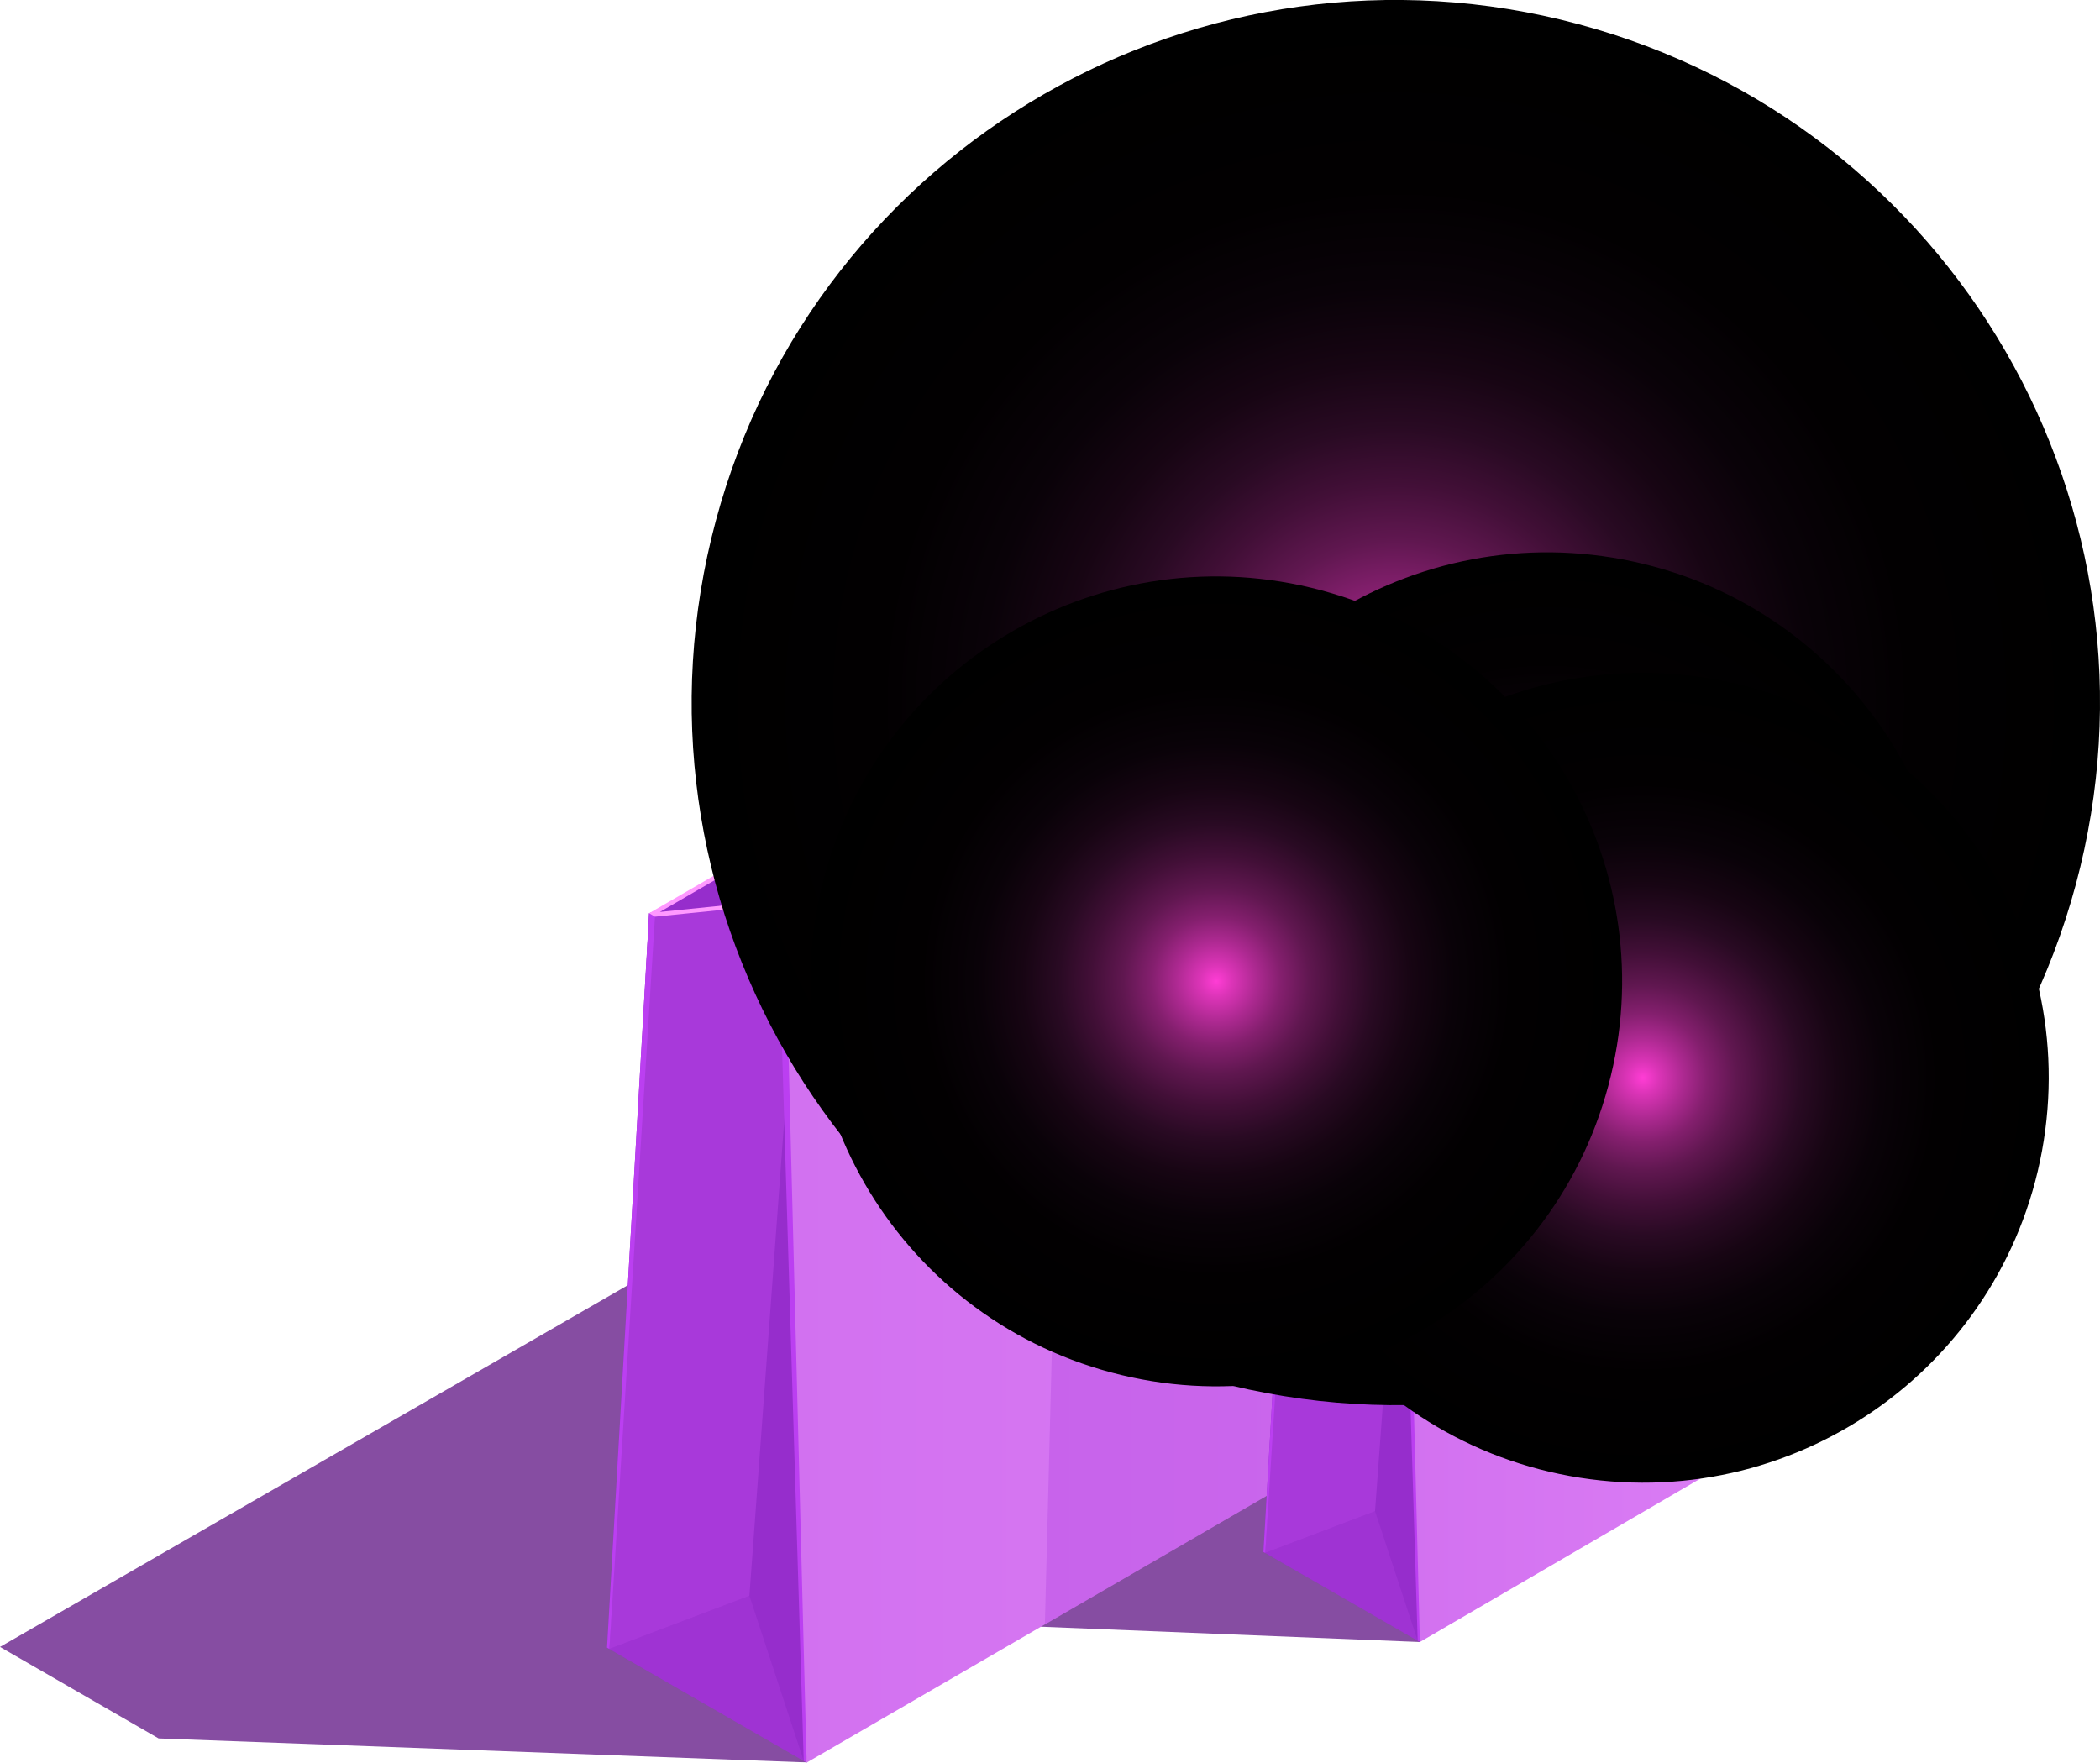 <svg width="274" height="230" viewBox="0 0 274 230" fill="none" xmlns="http://www.w3.org/2000/svg">
<g style="mix-blend-mode:multiply" opacity="0.7">
<path d="M184.617 187.826L141.686 190.555L117.068 211.512L185.259 214.265L184.617 187.826Z" fill="#52017B"/>
</g>
<g style="mix-blend-mode:multiply" opacity="0.7">
<path d="M121.588 144.845L0 214.906L20.693 226.843L105.224 229.976L104.581 203.537L121.588 144.845Z" fill="#52017B"/>
</g>
<path d="M170.751 70.203L142.803 87.695L171.868 166.632L170.751 70.203Z" fill="#A839DA"/>
<path d="M117.068 121.183L114.523 107.916L84.697 119.165L79.203 215.001L105.247 230L117.068 121.183Z" fill="#962DCC"/>
<path d="M84.697 119.165L79.512 215.167L97.779 208.237L104.415 117.694L84.697 119.165Z" fill="#A839DA"/>
<path d="M101.799 129.015L104.867 229.786L105.247 230L105.866 131.791L101.799 129.015Z" fill="#BB3FF1"/>
<path d="M187.923 80.1L102.679 129.537L105.247 230L192.609 179.33L187.923 80.1Z" fill="url(#paint0_linear_100_4)"/>
<path d="M84.697 119.165L79.203 215.001L79.512 215.167L85.459 119.616L85.673 119.165H84.697Z" fill="#BB3FF1"/>
<path d="M169.942 69.729L84.697 119.165L85.459 119.616L104.415 117.694L101.799 129.015L102.679 129.537L153.174 100.226L187.923 80.1L187.019 79.578L169.49 80.314L170.751 70.203L169.942 69.729Z" fill="url(#paint1_linear_100_4)"/>
<path d="M105.152 117.053L86.101 118.999L170.18 70.251L168.848 80.907L186.591 80.219L102.346 129.062L105.152 117.053Z" fill="#962DCC"/>
<g style="mix-blend-mode:screen" opacity="0.5">
<path d="M97.779 208.237L79.512 215.167L104.867 229.786L97.779 208.237Z" fill="#A839DA"/>
</g>
<path d="M168.848 80.907L170.227 89.689L186.591 80.219L168.848 80.907Z" fill="#A839DA"/>
<path d="M102.346 129.062L104.177 127.994L105.152 117.053L102.346 129.062Z" fill="#A839DA"/>
<path opacity="0.6" d="M159.358 107.821C159.191 107.322 158.668 107.061 158.168 107.251C157.669 107.441 157.407 108.011 157.574 108.533C157.621 108.699 162.925 127.733 151.485 136.586C150.201 137.582 148.892 138.223 147.632 138.484C137.951 140.596 134.812 122.488 134.788 122.322C134.693 121.8 134.193 121.467 133.694 121.61C133.194 121.728 132.861 122.274 132.957 122.796C133.076 123.485 136.049 140.573 145.681 140.644C146.395 140.644 147.132 140.573 147.917 140.407C149.439 140.074 150.985 139.315 152.508 138.152C165.114 128.421 159.381 108.011 159.334 107.821H159.358Z" fill="#962DCC"/>
<path d="M159.952 107.227C160.261 108.129 159.833 109.269 159.025 109.767C158.216 110.289 157.288 109.981 156.979 109.079C156.67 108.177 157.098 107.038 157.907 106.539C158.715 106.017 159.643 106.326 159.952 107.227Z" fill="#A839DA"/>
<path d="M135.525 121.301C135.835 122.203 135.406 123.342 134.598 123.841C133.789 124.363 132.861 124.054 132.552 123.153C132.243 122.251 132.671 121.112 133.48 120.613C134.289 120.115 135.216 120.4 135.525 121.301Z" fill="#A839DA"/>
<path d="M159.358 107.797C159.167 107.299 158.597 107.061 158.121 107.251C157.621 107.441 157.384 107.987 157.574 108.485C157.645 108.652 163.948 125.028 152.674 133.643C151.39 134.616 150.105 135.257 148.845 135.518C139.045 137.63 134.978 122.132 134.955 121.99C134.836 121.491 134.312 121.159 133.789 121.301C133.29 121.42 132.98 121.942 133.099 122.464C133.266 123.129 137.095 137.63 146.966 137.63C147.703 137.63 148.464 137.559 149.249 137.393C150.795 137.06 152.341 136.325 153.84 135.162C166.255 125.692 159.429 107.987 159.358 107.797Z" fill="#FFC5FF"/>
<path style="mix-blend-mode:screen" d="M102.679 129.537C102.679 129.537 107.983 126.404 115.927 121.681C123.895 117.006 134.526 110.787 145.158 104.569C155.838 98.422 166.517 92.299 174.532 87.671C182.572 83.114 187.923 80.076 187.923 80.076C187.923 80.076 182.619 83.209 174.675 87.932C166.707 92.608 156.075 98.826 145.444 105.044C134.764 111.191 124.085 117.314 116.069 121.942C108.03 126.499 102.679 129.537 102.679 129.537Z" fill="url(#paint2_radial_100_4)"/>
<g style="mix-blend-mode:multiply" opacity="0.3">
<path d="M171.845 191.362L176.958 135.162L137.714 157.756L136.334 211.963L171.845 191.362Z" fill="#A839DA"/>
</g>
<path d="M207.736 105.637L185.854 119.355L208.616 181.228L207.736 105.637Z" fill="#A839DA"/>
<path d="M194.511 128.991L192.537 118.572L169.157 127.401L164.852 202.517L185.259 214.265L194.511 128.991Z" fill="#962DCC"/>
<path d="M169.157 127.401L165.09 202.635L179.408 197.2L184.617 126.261L169.157 127.401Z" fill="#A839DA"/>
<path d="M182.548 135.114L184.974 214.099L185.259 214.265L185.759 137.297L182.548 135.114Z" fill="#BB3FF1"/>
<path d="M221.198 113.398L201.908 124.648L183.237 135.517L185.259 214.265L224.885 191.172L221.198 113.398Z" fill="url(#paint3_linear_100_4)"/>
<path d="M169.157 127.401L164.852 202.517L165.09 202.635L169.775 127.757L169.942 127.401H169.157Z" fill="#BB3FF1"/>
<path d="M207.117 105.281L169.157 127.401L169.775 127.757L184.617 126.262L182.548 135.114L183.238 135.518L221.198 113.398L220.484 112.995L206.761 113.564L207.736 105.637L207.117 105.281Z" fill="url(#paint4_linear_100_4)"/>
<path d="M185.188 125.74L170.251 127.282L207.284 105.685L206.237 114.039L220.151 113.493L183 135.162L185.188 125.74Z" fill="#962DCC"/>
<g style="mix-blend-mode:screen" opacity="0.5">
<path d="M179.408 197.2L165.09 202.635L184.974 214.099L179.408 197.2Z" fill="#A839DA"/>
</g>
<path d="M206.237 114.039L207.331 120.921L220.151 113.493L206.237 114.039Z" fill="#A839DA"/>
<path d="M183 135.162L184.427 134.331L185.188 125.74L183 135.162Z" fill="#A839DA"/>
<path opacity="0.6" d="M213.753 126.143C213.611 125.716 213.159 125.502 212.754 125.668C212.326 125.834 212.112 126.309 212.231 126.736C212.279 126.879 216.703 142.59 206.808 150.042C205.69 150.873 204.572 151.419 203.502 151.656C195.201 153.484 193.37 138.128 193.346 137.986C193.275 137.535 192.847 137.274 192.418 137.392C191.99 137.511 191.705 137.962 191.776 138.389C191.871 138.959 193.584 153.484 201.813 153.484C202.432 153.484 203.074 153.413 203.74 153.27C205.048 152.985 206.38 152.345 207.712 151.348C218.582 143.136 213.801 126.285 213.753 126.143Z" fill="#962DCC"/>
<path d="M214.277 125.645C214.538 126.38 214.181 127.353 213.492 127.781C212.802 128.208 212.041 127.947 211.779 127.211C211.518 126.475 211.874 125.502 212.564 125.075C213.254 124.648 214.015 124.909 214.277 125.645Z" fill="#A839DA"/>
<path d="M193.845 137.416C194.107 138.152 193.75 139.125 193.061 139.552C192.371 139.979 191.61 139.718 191.348 138.983C191.086 138.247 191.443 137.274 192.133 136.847C192.823 136.419 193.584 136.681 193.845 137.416Z" fill="#A839DA"/>
<path d="M213.777 126.143C213.611 125.739 213.135 125.526 212.754 125.692C212.35 125.858 212.136 126.309 212.302 126.712C212.35 126.855 217.63 140.549 208.211 147.74C207.141 148.547 206.071 149.069 205.001 149.307C196.795 151.087 193.417 138.128 193.37 137.986C193.251 137.559 192.823 137.298 192.395 137.416C191.966 137.535 191.705 137.962 191.824 138.389C191.967 138.935 195.154 151.087 203.407 151.087C204.025 151.087 204.644 151.015 205.31 150.873C206.618 150.588 207.902 149.971 209.163 149.022C219.533 141.095 213.825 126.285 213.777 126.143Z" fill="#FFC5FF"/>
<path style="mix-blend-mode:screen" d="M221.198 113.398C221.198 113.398 218.867 114.822 215.347 116.982C211.803 119.094 207.094 121.894 202.36 124.695C197.603 127.424 192.823 130.154 189.255 132.195C185.664 134.188 183.261 135.517 183.261 135.517C183.261 135.517 185.592 134.093 189.112 131.934C192.656 129.821 197.366 127.021 202.099 124.22C206.856 121.491 211.636 118.762 215.204 116.721C218.796 114.727 221.198 113.398 221.198 113.398Z" fill="url(#paint5_radial_100_4)"/>
<path style="mix-blend-mode:screen" d="M270.85 115.398C283.98 66.502 254.9 16.242 205.897 3.14C156.895 -9.961 106.527 19.056 93.397 67.953C80.266 116.849 109.347 167.109 158.349 180.21C207.351 193.312 257.72 164.295 270.85 115.398Z" fill="url(#paint6_radial_100_4)"/>
<path style="mix-blend-mode:screen" d="M253.667 136.039C259.826 107.516 241.647 79.411 213.062 73.265C184.478 67.119 156.312 85.259 150.153 113.782C143.994 142.305 162.173 170.41 190.757 176.556C219.342 182.702 247.507 164.562 253.667 136.039Z" fill="url(#paint7_radial_100_4)"/>
<path style="mix-blend-mode:screen" d="M266.664 148.817C271.193 119.992 251.447 92.96 222.559 88.441C193.671 83.922 166.582 103.626 162.053 132.452C157.524 161.277 177.271 188.308 206.158 192.827C235.046 197.346 262.136 177.642 266.664 148.817Z" fill="url(#paint8_radial_100_4)"/>
<path style="mix-blend-mode:screen" d="M209.833 141.731C217.401 113.548 200.639 84.579 172.395 77.027C144.151 69.475 115.119 86.201 107.551 114.384C99.983 142.567 116.745 171.536 144.989 179.088C173.233 186.64 202.265 169.914 209.833 141.731Z" fill="url(#paint9_radial_100_4)"/>
<defs>
<linearGradient id="paint0_linear_100_4" x1="102.679" y1="155.05" x2="192.609" y2="155.05" gradientUnits="userSpaceOnUse">
<stop stop-color="#D271F0"/>
<stop offset="1" stop-color="#DA7CF4"/>
</linearGradient>
<linearGradient id="paint1_linear_100_4" x1="84.697" y1="99.633" x2="187.923" y2="99.633" gradientUnits="userSpaceOnUse">
<stop stop-color="#FF98FF"/>
<stop offset="1" stop-color="#FFAFF5"/>
</linearGradient>
<radialGradient id="paint2_radial_100_4" cx="0" cy="0" r="1" gradientUnits="userSpaceOnUse" gradientTransform="translate(145.301 104.807) scale(66.24 66.097)">
<stop stop-color="#FFEC3D"/>
<stop offset="0.22" stop-color="#E53DFF"/>
<stop offset="0.26" stop-color="#C735DD"/>
<stop offset="0.34" stop-color="#9928AA"/>
<stop offset="0.42" stop-color="#701D7C"/>
<stop offset="0.51" stop-color="#4D1456"/>
<stop offset="0.59" stop-color="#310D37"/>
<stop offset="0.68" stop-color="#1B071E"/>
<stop offset="0.78" stop-color="#0C030D"/>
<stop offset="0.88" stop-color="#020003"/>
<stop offset="1"/>
</radialGradient>
<linearGradient id="paint3_linear_100_4" x1="183.237" y1="163.831" x2="224.885" y2="163.831" gradientUnits="userSpaceOnUse">
<stop stop-color="#D271F0"/>
<stop offset="1" stop-color="#DA7CF4"/>
</linearGradient>
<linearGradient id="paint4_linear_100_4" x1="169.157" y1="120.399" x2="221.198" y2="120.399" gradientUnits="userSpaceOnUse">
<stop stop-color="#FF98FF"/>
<stop offset="1" stop-color="#FFAFF5"/>
</linearGradient>
<radialGradient id="paint5_radial_100_4" cx="0" cy="0" r="1" gradientUnits="userSpaceOnUse" gradientTransform="translate(202.218 124.458) scale(28.97 28.907)">
<stop stop-color="#FFEC3D"/>
<stop offset="0.22" stop-color="#E53DFF"/>
<stop offset="0.26" stop-color="#C735DD"/>
<stop offset="0.34" stop-color="#9928AA"/>
<stop offset="0.42" stop-color="#701D7C"/>
<stop offset="0.51" stop-color="#4D1456"/>
<stop offset="0.59" stop-color="#310D37"/>
<stop offset="0.68" stop-color="#1B071E"/>
<stop offset="0.78" stop-color="#0C030D"/>
<stop offset="0.88" stop-color="#020003"/>
<stop offset="1"/>
</radialGradient>
<radialGradient id="paint6_radial_100_4" cx="0" cy="0" r="1" gradientUnits="userSpaceOnUse" gradientTransform="translate(182.117 91.689) scale(91.88 91.682)">
<stop stop-color="#FF3DD5"/>
<stop offset="0.04" stop-color="#DB34B7"/>
<stop offset="0.1" stop-color="#AD2991"/>
<stop offset="0.16" stop-color="#841F6E"/>
<stop offset="0.23" stop-color="#601750"/>
<stop offset="0.31" stop-color="#420F37"/>
<stop offset="0.39" stop-color="#290A23"/>
<stop offset="0.48" stop-color="#170513"/>
<stop offset="0.59" stop-color="#090208"/>
<stop offset="0.73" stop-color="#020001"/>
<stop offset="1"/>
</radialGradient>
<radialGradient id="paint7_radial_100_4" cx="0" cy="0" r="1" gradientUnits="userSpaceOnUse" gradientTransform="translate(201.891 124.901) scale(52.945 52.831)">
<stop stop-color="#FF3DD5"/>
<stop offset="0.04" stop-color="#DB34B7"/>
<stop offset="0.1" stop-color="#AD2991"/>
<stop offset="0.16" stop-color="#841F6E"/>
<stop offset="0.23" stop-color="#601750"/>
<stop offset="0.31" stop-color="#420F37"/>
<stop offset="0.39" stop-color="#290A23"/>
<stop offset="0.48" stop-color="#170513"/>
<stop offset="0.59" stop-color="#090208"/>
<stop offset="0.73" stop-color="#020001"/>
<stop offset="1"/>
</radialGradient>
<radialGradient id="paint8_radial_100_4" cx="0" cy="0" r="1" gradientUnits="userSpaceOnUse" gradientTransform="translate(214.358 140.647) scale(52.945 52.831)">
<stop stop-color="#FF3DD5"/>
<stop offset="0.04" stop-color="#DB34B7"/>
<stop offset="0.1" stop-color="#AD2991"/>
<stop offset="0.16" stop-color="#841F6E"/>
<stop offset="0.23" stop-color="#601750"/>
<stop offset="0.31" stop-color="#420F37"/>
<stop offset="0.39" stop-color="#290A23"/>
<stop offset="0.48" stop-color="#170513"/>
<stop offset="0.59" stop-color="#090208"/>
<stop offset="0.73" stop-color="#020001"/>
<stop offset="1"/>
</radialGradient>
<radialGradient id="paint9_radial_100_4" cx="0" cy="0" r="1" gradientUnits="userSpaceOnUse" gradientTransform="translate(158.696 128.042) scale(52.945 52.831)">
<stop stop-color="#FF3DD5"/>
<stop offset="0.04" stop-color="#DB34B7"/>
<stop offset="0.1" stop-color="#AD2991"/>
<stop offset="0.16" stop-color="#841F6E"/>
<stop offset="0.23" stop-color="#601750"/>
<stop offset="0.31" stop-color="#420F37"/>
<stop offset="0.39" stop-color="#290A23"/>
<stop offset="0.48" stop-color="#170513"/>
<stop offset="0.59" stop-color="#090208"/>
<stop offset="0.73" stop-color="#020001"/>
<stop offset="1"/>
</radialGradient>
</defs>
</svg>
